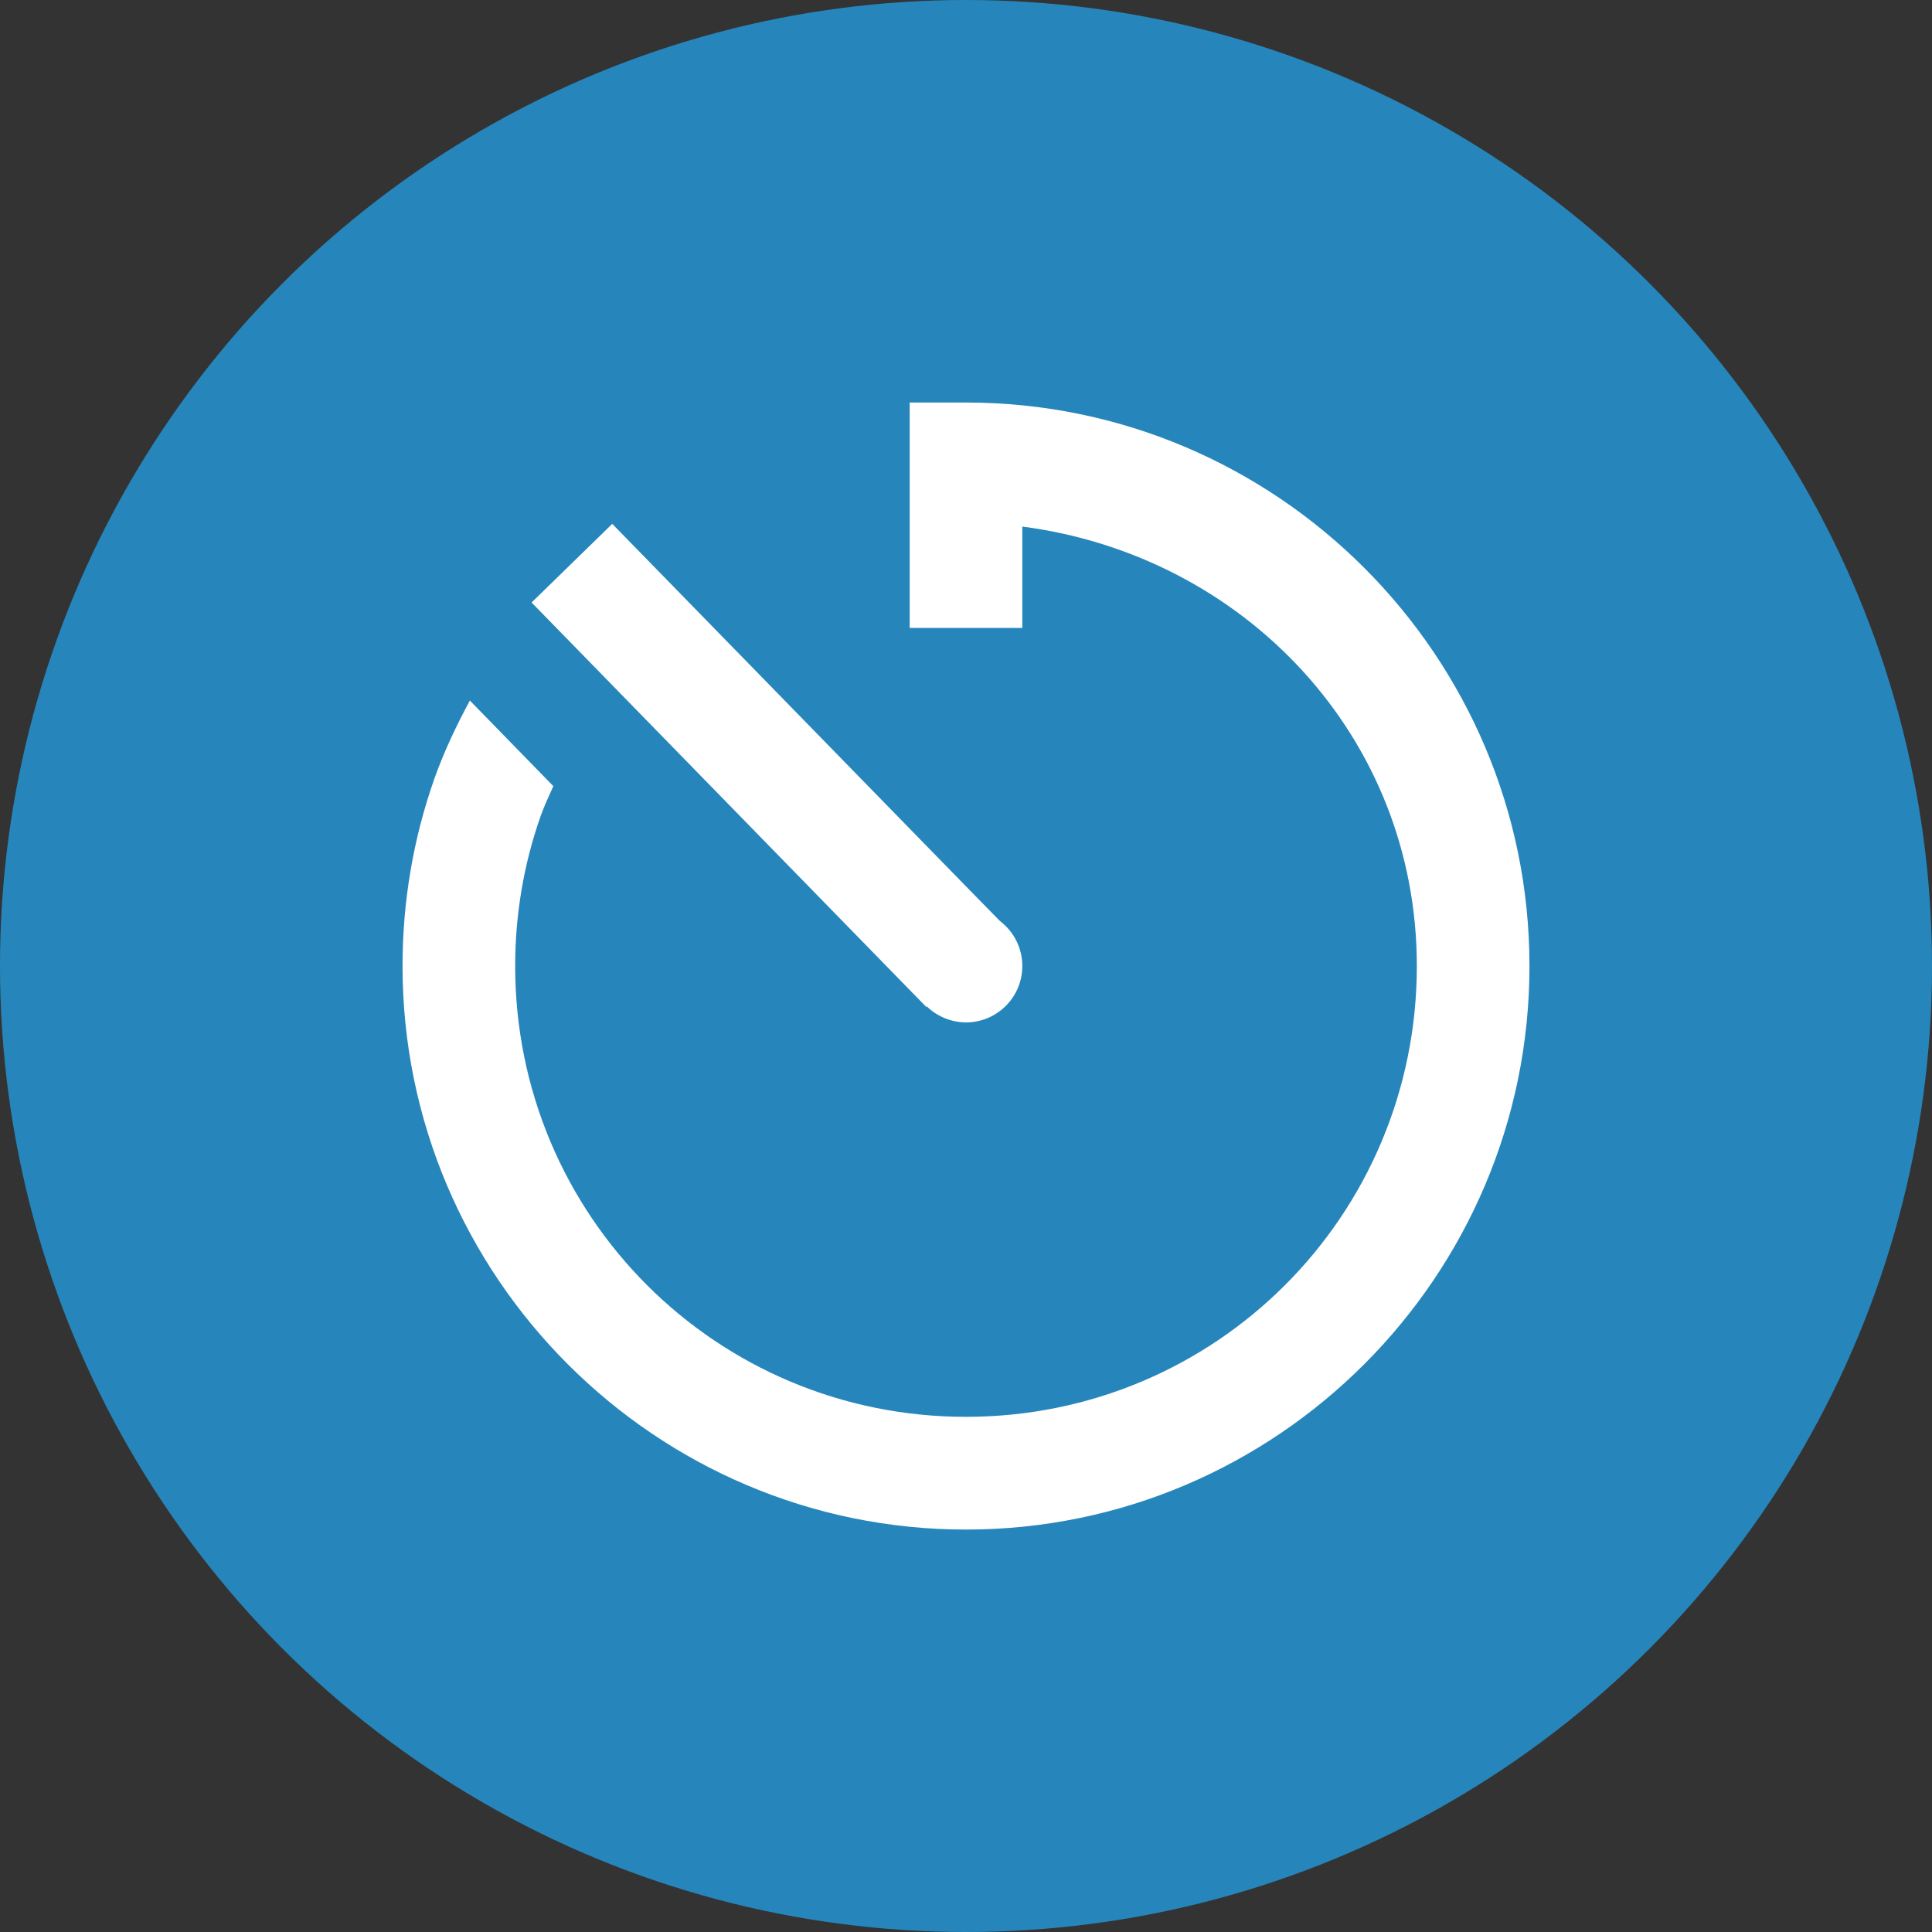 <svg width="20" height="20" viewBox="0 0 20 20" fill="none" xmlns="http://www.w3.org/2000/svg">
<rect x="0" y="0" width="20" height="20" fill="#333333" stroke="none"/>
<circle cx="10" cy="10" r="10" fill="#2686BC"/>
<path d="M9.417 4.167V6.5H10.583V5.451C12.877 5.749 14.667 7.623 14.667 10C14.667 12.585 12.585 14.667 10 14.667C7.415 14.667 5.333 12.585 5.333 10C5.333 9.467 5.422 8.942 5.598 8.444C5.635 8.34 5.683 8.24 5.728 8.138L4.864 7.252C4.724 7.512 4.597 7.779 4.498 8.057C4.278 8.68 4.167 9.334 4.167 10C4.167 13.215 6.785 15.834 10 15.834C13.215 15.834 15.833 13.215 15.833 10C15.833 6.785 13.215 4.167 10 4.167H9.417ZM6.338 5.423L5.503 6.237L5.911 6.655L9.182 10.007L9.589 10.424L9.594 10.418C9.703 10.524 9.848 10.583 10 10.584C10.155 10.584 10.303 10.522 10.412 10.413C10.522 10.303 10.583 10.155 10.583 10C10.583 9.91 10.562 9.821 10.522 9.74C10.482 9.659 10.423 9.589 10.351 9.534L10.017 9.193L6.746 5.841L6.338 5.423Z" fill="white"/>
</svg>
